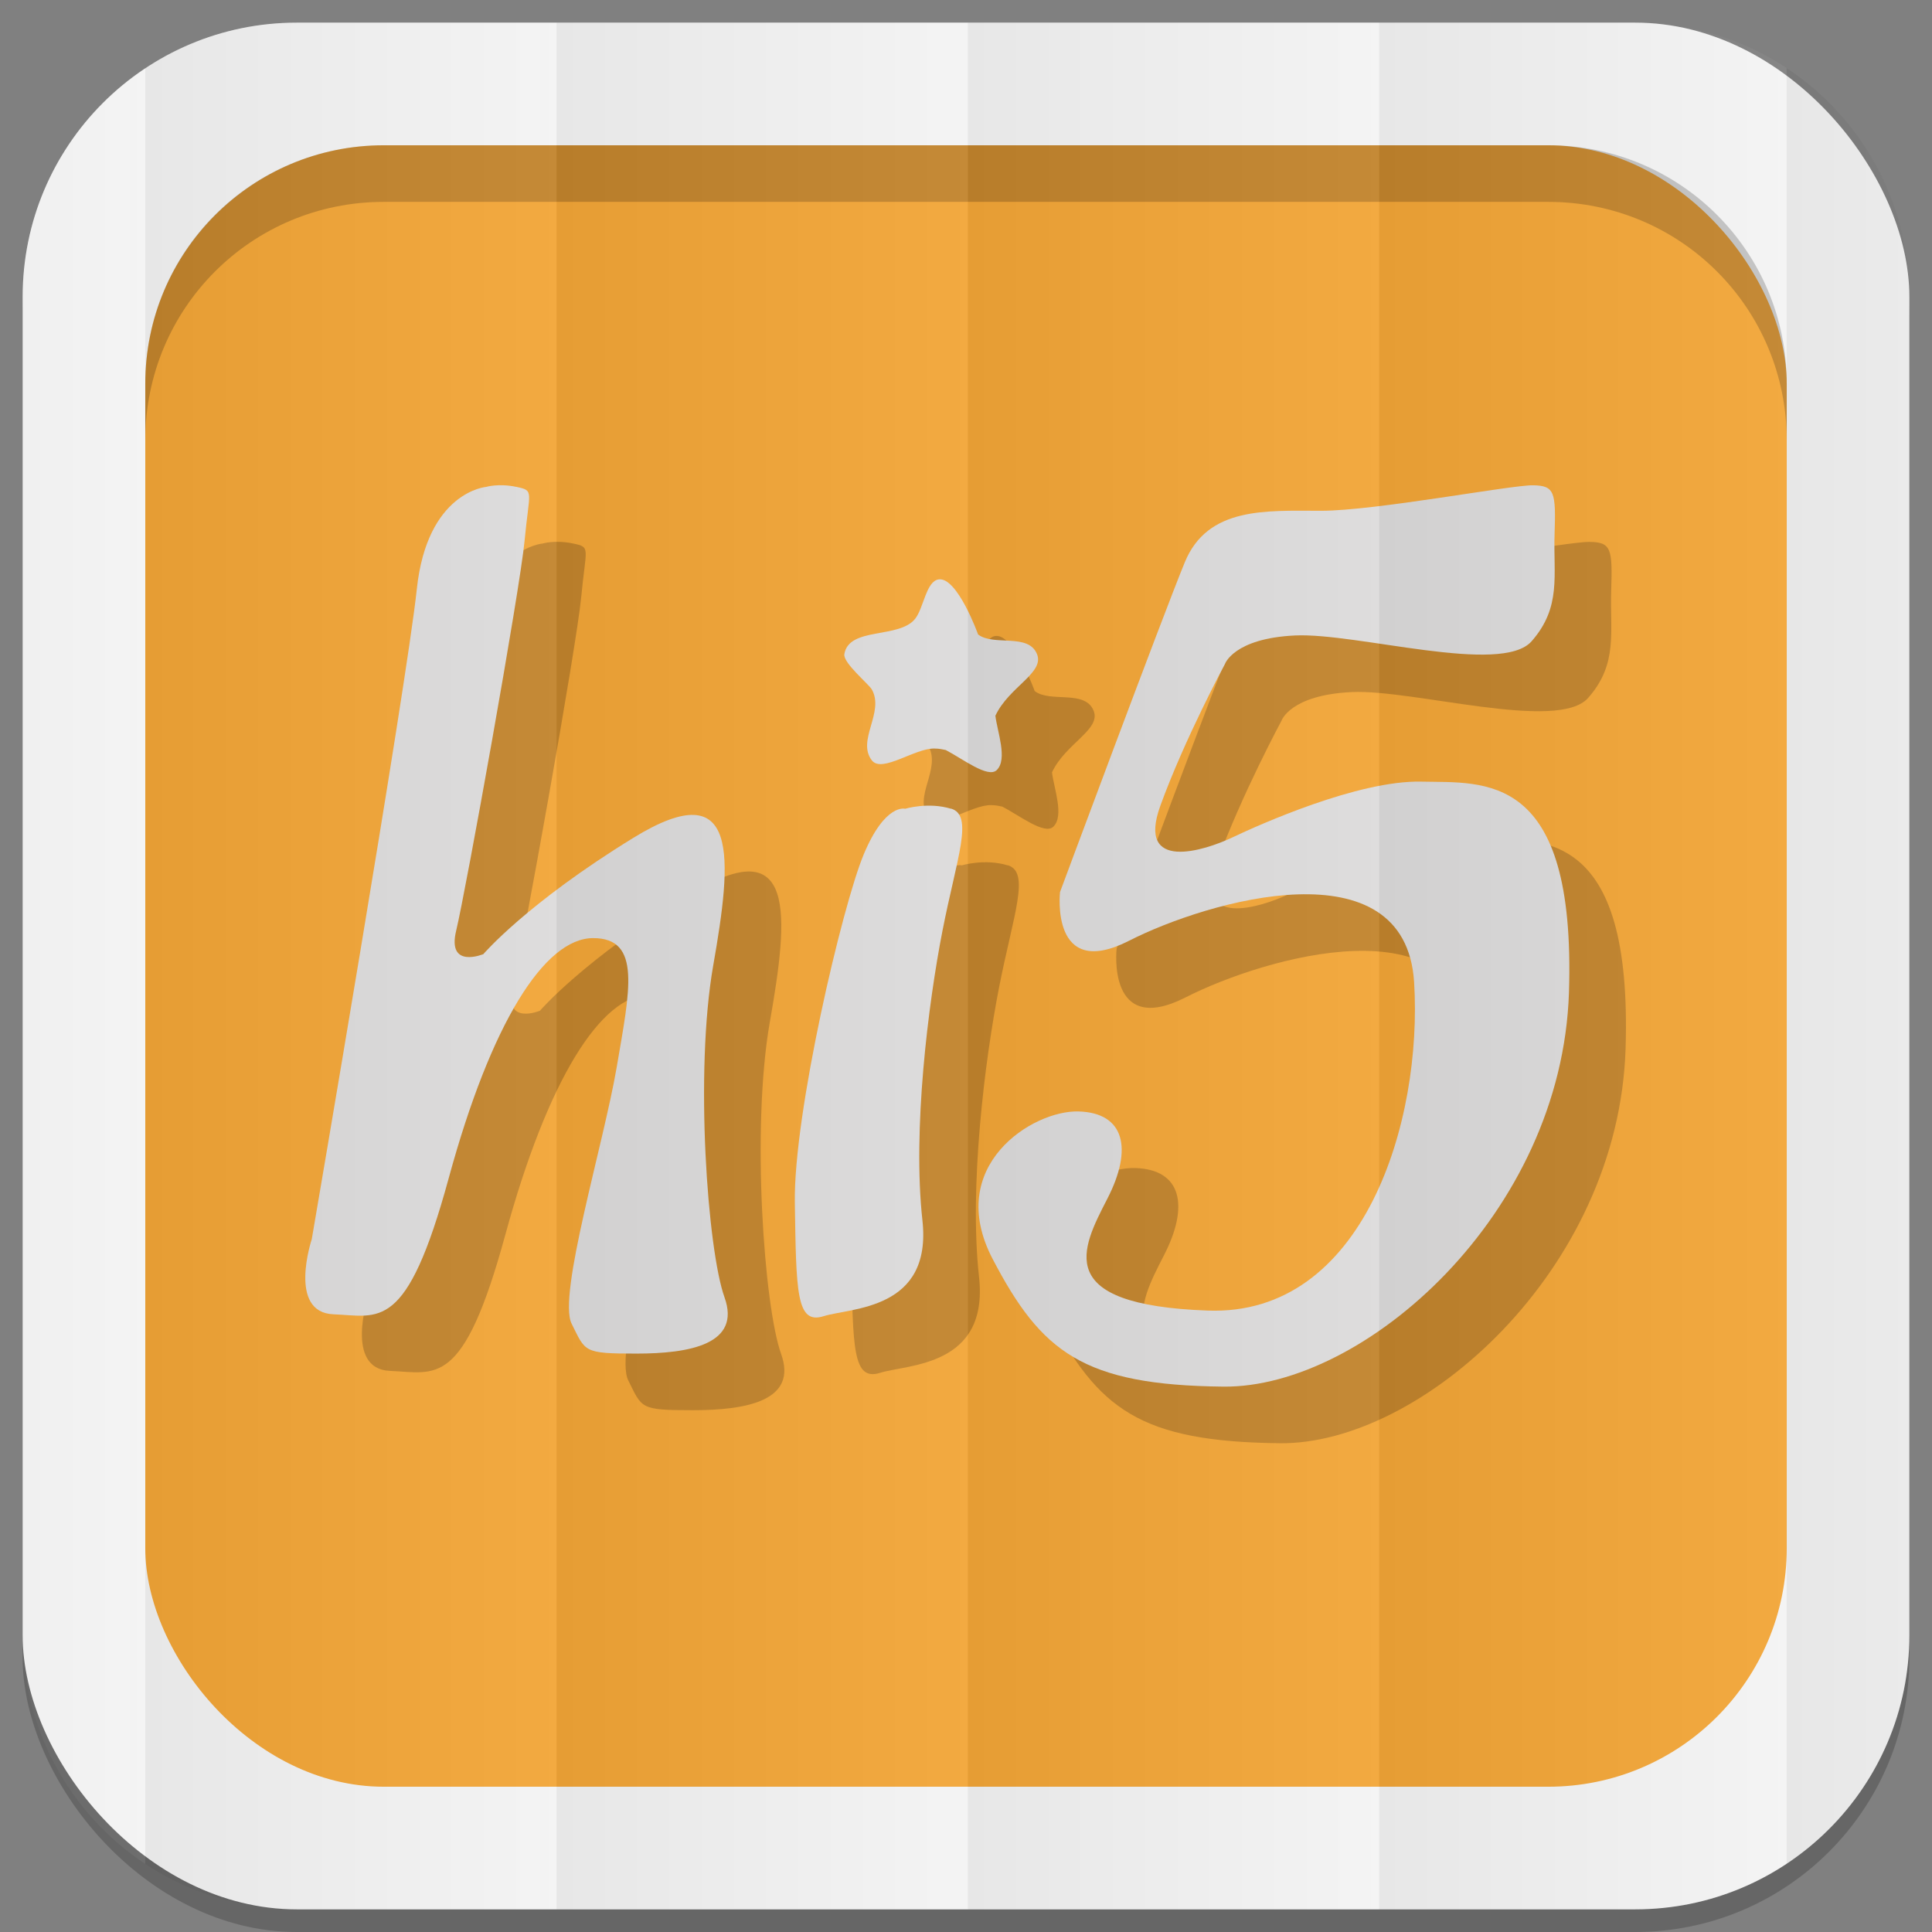 <?xml version="1.0" encoding="UTF-8" standalone="no"?>
<svg
   xmlns:dc="http://purl.org/dc/elements/1.1/"
   xmlns:cc="http://creativecommons.org/ns#"
   xmlns:rdf="http://www.w3.org/1999/02/22-rdf-syntax-ns#"
   xmlns:svg="http://www.w3.org/2000/svg"
   xmlns="http://www.w3.org/2000/svg"
   xmlns:xlink="http://www.w3.org/1999/xlink"
   xmlns:sodipodi="http://sodipodi.sourceforge.net/DTD/sodipodi-0.dtd"
   xmlns:inkscape="http://www.inkscape.org/namespaces/inkscape"
   viewBox="0 0 512 512"
   id="svg2"
   version="1.1"
   inkscape:version="0.48.4 r9939"
   width="100%"
   height="100%"
   sodipodi:docname="hi5.svg">
  <rect x="0" y="0" width="512" height="512" fill="#808080" stroke="none"/>
  <sodipodi:namedview
     pagecolor="#444444"
     bordercolor="#666666"
     borderopacity="1"
     objecttolerance="10"
     gridtolerance="10"
     guidetolerance="10"
     inkscape:pageopacity="0"
     inkscape:pageshadow="2"
     inkscape:window-width="1310"
     inkscape:window-height="718"
     id="namedview6"
     showgrid="false"
     showguides="true"
     inkscape:guide-bbox="true"
     inkscape:zoom="0.73271889"
     inkscape:cx="263.07299"
     inkscape:cy="280.49171"
     inkscape:window-x="54"
     inkscape:window-y="27"
     inkscape:window-maximized="1"
     inkscape:current-layer="svg2"
     inkscape:snap-midpoints="true"
     inkscape:snap-global="false">
    <sodipodi:guide
       id="guide2989"
       position="522.576,433.356"
       orientation="0,1" />
    <sodipodi:guide
       id="guide2995"
       position="473.054,254.912"
       orientation="1,0" />
  </sodipodi:namedview>
  <defs
     id="defs8">
    <linearGradient
       id="linearGradient4996">
      <stop
         style="stop-color:#000000;stop-opacity:1;"
         offset="0"
         id="stop4998" />
      <stop
         style="stop-color:#ffffff;stop-opacity:1;"
         offset="1"
         id="stop5000" />
    </linearGradient>
    <linearGradient
       inkscape:collect="always"
       xlink:href="#linearGradient4996"
       id="linearGradient3108"
       gradientUnits="userSpaceOnUse"
       gradientTransform="matrix(1.038,0,0,1.462,-228.289,-118.253)"
       x1="257"
       y1="256"
       x2="362"
       y2="256" />
    <linearGradient
       inkscape:collect="always"
       xlink:href="#linearGradient4996"
       id="linearGradient3137"
       gradientUnits="userSpaceOnUse"
       gradientTransform="matrix(1.038,0,0,1.462,-119.289,-118.253)"
       x1="257"
       y1="256"
       x2="362"
       y2="256" />
    <linearGradient
       inkscape:collect="always"
       xlink:href="#linearGradient4996"
       id="linearGradient3141"
       gradientUnits="userSpaceOnUse"
       gradientTransform="matrix(1.038,0,0,1.462,-10.289,-118.253)"
       x1="257"
       y1="256"
       x2="362"
       y2="256" />
    <linearGradient
       inkscape:collect="always"
       xlink:href="#linearGradient4996"
       id="linearGradient3145"
       gradientUnits="userSpaceOnUse"
       gradientTransform="matrix(1.028,0,0,1.462,101.216,-118.253)"
       x1="257"
       y1="256"
       x2="362"
       y2="256" />
    <linearGradient
       inkscape:collect="always"
       xlink:href="#linearGradient4996"
       id="linearGradient3149"
       gradientUnits="userSpaceOnUse"
       gradientTransform="matrix(1.028,0,0,1.462,209.192,-118.253)"
       x1="257"
       y1="256"
       x2="362"
       y2="256" />
    <linearGradient
       inkscape:collect="always"
       xlink:href="#linearGradient4996"
       id="linearGradient3153"
       gradientUnits="userSpaceOnUse"
       gradientTransform="matrix(1.038,0,0,1.462,-337.289,-118.253)"
       x1="257"
       y1="256"
       x2="362"
       y2="256" />
  </defs>
  <rect
     style="opacity:0.2;fill:#000000;fill-opacity:1;stroke:none"
     id="rect5028"
     width="500"
     height="500"
     x="6"
     y="12"
     rx="72.644"
     ry="72.644" />
  <rect
     ry="72.644"
     rx="72.644"
     y="6"
     x="6"
     height="500"
     width="500"
     id="rect4979"
     style="fill:#f3f3f3;fill-opacity:1;stroke:none" />
  <rect
     style="fill:#f2a537;fill-opacity:1;stroke:none"
     id="rect4981"
     width="435"
     height="435"
     x="38.5"
     y="38.5"
     rx="63.2"
     ry="63.2" />
  <path
     style="fill:#000000;fill-opacity:1;stroke:none;opacity:0.2"
     d="M 101.688 38.5 C 66.675 38.5 38.5 66.675 38.5 101.688 L 38.5 116.688 C 38.5 81.675 66.675 53.5 101.688 53.5 L 410.312 53.5 C 445.325 53.5 473.5 81.675 473.5 116.688 L 473.5 101.688 C 473.5 66.675 445.325 38.5 410.312 38.5 L 101.688 38.5 z "
     id="rect3187" />
  <g
     id="g3087"
     transform="translate(327.161,196.069)">
    <g
       id="g3077"
       transform="matrix(11.166,0,0,11.166,-3032.933,-13974.878)"
       style="opacity:0.2;fill:#000000;fill-opacity:1">
      <path
         style="fill:#000000;fill-opacity:1"
         inkscape:connector-curvature="0"
         id="path3079"
         d="m 260.594,1258.25 c 0.445,-2.537 0.646,-4.586 -1.893,-3.027 -2.539,1.559 -3.563,2.762 -3.563,2.762 0,0 -0.867,0.361 -0.646,-0.555 0.223,-0.914 1.514,-8.084 1.625,-9.264 0.111,-1.18 0.236,-1.18 -0.193,-1.27 -0.429,-0.09 -0.719,0 -0.719,0 0,0 -1.402,0.111 -1.647,2.428 -0.245,2.314 -2.493,15.428 -2.493,15.428 0,0 -0.579,1.734 0.512,1.781 1.091,0.043 1.736,0.445 2.738,-3.229 1.002,-3.674 2.271,-5.699 3.429,-5.699 1.157,0 0.867,1.248 0.557,3.072 -0.313,1.826 -1.403,5.41 -1.069,6.078 0.334,0.668 0.267,0.711 1.536,0.711 1.269,0 2.493,-0.223 2.093,-1.336 -0.4,-1.113 -0.713,-5.341 -0.267,-7.88 z" />
      <path
         style="fill:#000000;fill-opacity:1"
         inkscape:connector-curvature="0"
         id="path3081"
         d="m 266.238,1254.535 c -0.544,-0.166 -1.089,0 -1.089,0 0,0 -0.477,-0.137 -0.986,1.088 -0.509,1.225 -1.667,6.158 -1.633,8.268 0.033,2.109 0.033,2.891 0.681,2.688 0.646,-0.205 2.585,-0.137 2.347,-2.279 -0.237,-2.143 0.137,-5.137 0.477,-6.873 0.34,-1.736 0.747,-2.732 0.203,-2.896 z" />
      <path
         style="fill:#000000;fill-opacity:1"
         inkscape:connector-curvature="0"
         id="path3083"
         d="m 277.398,1253.891 c -1.497,-0.033 -3.846,1.021 -4.491,1.328 -0.646,0.307 -2.28,0.834 -1.701,-0.758 0.578,-1.59 1.531,-3.359 1.531,-3.359 0,0 0.203,-0.611 1.667,-0.68 1.463,-0.068 4.898,0.953 5.613,0.137 0.715,-0.816 0.511,-1.566 0.545,-2.551 0.033,-0.988 0,-1.143 -0.512,-1.15 -0.51,-0.01 -3.742,0.605 -5.034,0.605 -1.294,0 -2.688,-0.104 -3.232,1.225 -0.544,1.326 -2.96,7.824 -2.96,7.824 0,0 -0.238,2.109 1.634,1.158 1.87,-0.955 6.565,-2.314 6.77,0.984 0.204,3.301 -1.19,7.928 -4.899,7.791 -3.708,-0.135 -2.994,-1.463 -2.382,-2.654 0.612,-1.189 0.409,-2.039 -0.68,-2.072 -1.089,-0.035 -3.198,1.291 -2.042,3.502 1.157,2.213 2.145,2.994 5.479,3.029 3.334,0.033 8.028,-4.084 8.199,-9.355 0.169,-5.274 -2.007,-4.969 -3.505,-5.004 z" />
      <path
         style="fill:#000000;fill-opacity:1"
         inkscape:connector-curvature="0"
         id="path3085"
         d="m 268.279,1250.867 c -0.205,-0.512 -1.028,-0.182 -1.4,-0.469 0.005,0.01 -0.489,-1.365 -0.933,-1.307 -0.301,0.041 -0.357,0.68 -0.561,0.936 -0.382,0.479 -1.577,0.184 -1.68,0.84 -0.032,0.207 0.579,0.707 0.653,0.838 0.305,0.543 -0.367,1.207 0,1.682 0.242,0.311 1.028,-0.299 1.493,-0.281 0.098,0 0.184,0.018 0.261,0.035 0.396,0.205 1.006,0.68 1.211,0.475 0.263,-0.258 0.011,-0.914 -0.033,-1.289 0.32,-0.686 1.167,-1.013 0.989,-1.46 z" />
    </g>
    <g
       style="fill:#dcdbdb;fill-opacity:1"
       transform="matrix(11.166,0,0,11.166,-3047.933,-13989.878)"
       id="g2608">
      <path
         d="m 260.594,1258.25 c 0.445,-2.537 0.646,-4.586 -1.893,-3.027 -2.539,1.559 -3.563,2.762 -3.563,2.762 0,0 -0.867,0.361 -0.646,-0.555 0.223,-0.914 1.514,-8.084 1.625,-9.264 0.111,-1.18 0.236,-1.18 -0.193,-1.27 -0.429,-0.09 -0.719,0 -0.719,0 0,0 -1.402,0.111 -1.647,2.428 -0.245,2.314 -2.493,15.428 -2.493,15.428 0,0 -0.579,1.734 0.512,1.781 1.091,0.043 1.736,0.445 2.738,-3.229 1.002,-3.674 2.271,-5.699 3.429,-5.699 1.157,0 0.867,1.248 0.557,3.072 -0.313,1.826 -1.403,5.41 -1.069,6.078 0.334,0.668 0.267,0.711 1.536,0.711 1.269,0 2.493,-0.223 2.093,-1.336 -0.4,-1.113 -0.713,-5.341 -0.267,-7.88 z"
         id="path2610"
         inkscape:connector-curvature="0"
         style="fill:#dcdbdb;fill-opacity:1" />
      <path
         d="m 266.238,1254.535 c -0.544,-0.166 -1.089,0 -1.089,0 0,0 -0.477,-0.137 -0.986,1.088 -0.509,1.225 -1.667,6.158 -1.633,8.268 0.033,2.109 0.033,2.891 0.681,2.688 0.646,-0.205 2.585,-0.137 2.347,-2.279 -0.237,-2.143 0.137,-5.137 0.477,-6.873 0.34,-1.736 0.747,-2.732 0.203,-2.896 z"
         id="path2612"
         inkscape:connector-curvature="0"
         style="fill:#dcdbdb;fill-opacity:1" />
      <path
         d="m 277.398,1253.891 c -1.497,-0.033 -3.846,1.021 -4.491,1.328 -0.646,0.307 -2.28,0.834 -1.701,-0.758 0.578,-1.59 1.531,-3.359 1.531,-3.359 0,0 0.203,-0.611 1.667,-0.68 1.463,-0.068 4.898,0.953 5.613,0.137 0.715,-0.816 0.511,-1.566 0.545,-2.551 0.033,-0.988 0,-1.143 -0.512,-1.15 -0.51,-0.01 -3.742,0.605 -5.034,0.605 -1.294,0 -2.688,-0.104 -3.232,1.225 -0.544,1.326 -2.96,7.824 -2.96,7.824 0,0 -0.238,2.109 1.634,1.158 1.87,-0.955 6.565,-2.314 6.77,0.984 0.204,3.301 -1.19,7.928 -4.899,7.791 -3.708,-0.135 -2.994,-1.463 -2.382,-2.654 0.612,-1.189 0.409,-2.039 -0.68,-2.072 -1.089,-0.035 -3.198,1.291 -2.042,3.502 1.157,2.213 2.145,2.994 5.479,3.029 3.334,0.033 8.028,-4.084 8.199,-9.355 0.169,-5.274 -2.007,-4.969 -3.505,-5.004 z"
         id="path2614"
         inkscape:connector-curvature="0"
         style="fill:#dcdbdb;fill-opacity:1" />
      <path
         d="m 268.279,1250.867 c -0.205,-0.512 -1.028,-0.182 -1.4,-0.469 0.005,0.01 -0.489,-1.365 -0.933,-1.307 -0.301,0.041 -0.357,0.68 -0.561,0.936 -0.382,0.479 -1.577,0.184 -1.68,0.84 -0.032,0.207 0.579,0.707 0.653,0.838 0.305,0.543 -0.367,1.207 0,1.682 0.242,0.311 1.028,-0.299 1.493,-0.281 0.098,0 0.184,0.018 0.261,0.035 0.396,0.205 1.006,0.68 1.211,0.475 0.263,-0.258 0.011,-0.914 -0.033,-1.289 0.32,-0.686 1.167,-1.013 0.989,-1.46 z"
         id="path2616"
         inkscape:connector-curvature="0"
         style="fill:#dcdbdb;fill-opacity:1" />
    </g>
  </g>
  <g
     id="g3167">
    <path
       id="rect3068"
       d="M 78.656 6 C 63.793 6 49.986 10.43 38.5 18.031 L 38.5 493.969 C 49.986 501.57 63.793 506 78.656 506 L 147.5 506 L 147.5 6 L 78.656 6 z "
       style="opacity:0.05;fill:url(#linearGradient3108);fill-opacity:1;stroke:none" />
    <path
       inkscape:connector-curvature="0"
       style="opacity:0.05;fill:url(#linearGradient3137);fill-opacity:1;stroke:none"
       d="m 147.5,6 0,500 109,0 0,-500 -109,0 z"
       id="path3135" />
    <path
       id="path3139"
       d="m 256.5,6 0,500 109,0 0,-500 -109,0 z"
       style="opacity:0.05;fill:url(#linearGradient3141);fill-opacity:1;stroke:none"
       inkscape:connector-curvature="0" />
    <path
       id="path3143"
       d="M 365.5 6 L 365.5 506 L 433.344 506 C 448.198 506 461.987 501.562 473.469 493.969 L 473.469 18.031 C 461.987 10.438 448.198 6 433.344 6 L 365.5 6 z "
       style="opacity:0.05;fill:url(#linearGradient3145);fill-opacity:1;stroke:none" />
    <path
       id="path3151"
       d="M 38.5 18.031 C 18.886 31.012 6 53.275 6 78.656 L 6 433.344 C 6 458.725 18.886 480.988 38.5 493.969 L 38.5 18.031 z "
       style="opacity:0.05;fill:url(#linearGradient3153);fill-opacity:1;stroke:none" />
    <path
       id="path3147"
       d="M 473.469 18.031 L 473.469 493.969 C 493.095 480.99 506 458.735 506 433.344 L 506 78.656 C 506 53.265 493.095 31.01 473.469 18.031 z "
       style="opacity:0.05;fill:url(#linearGradient3149);fill-opacity:1;stroke:none" />
  </g>
</svg>

